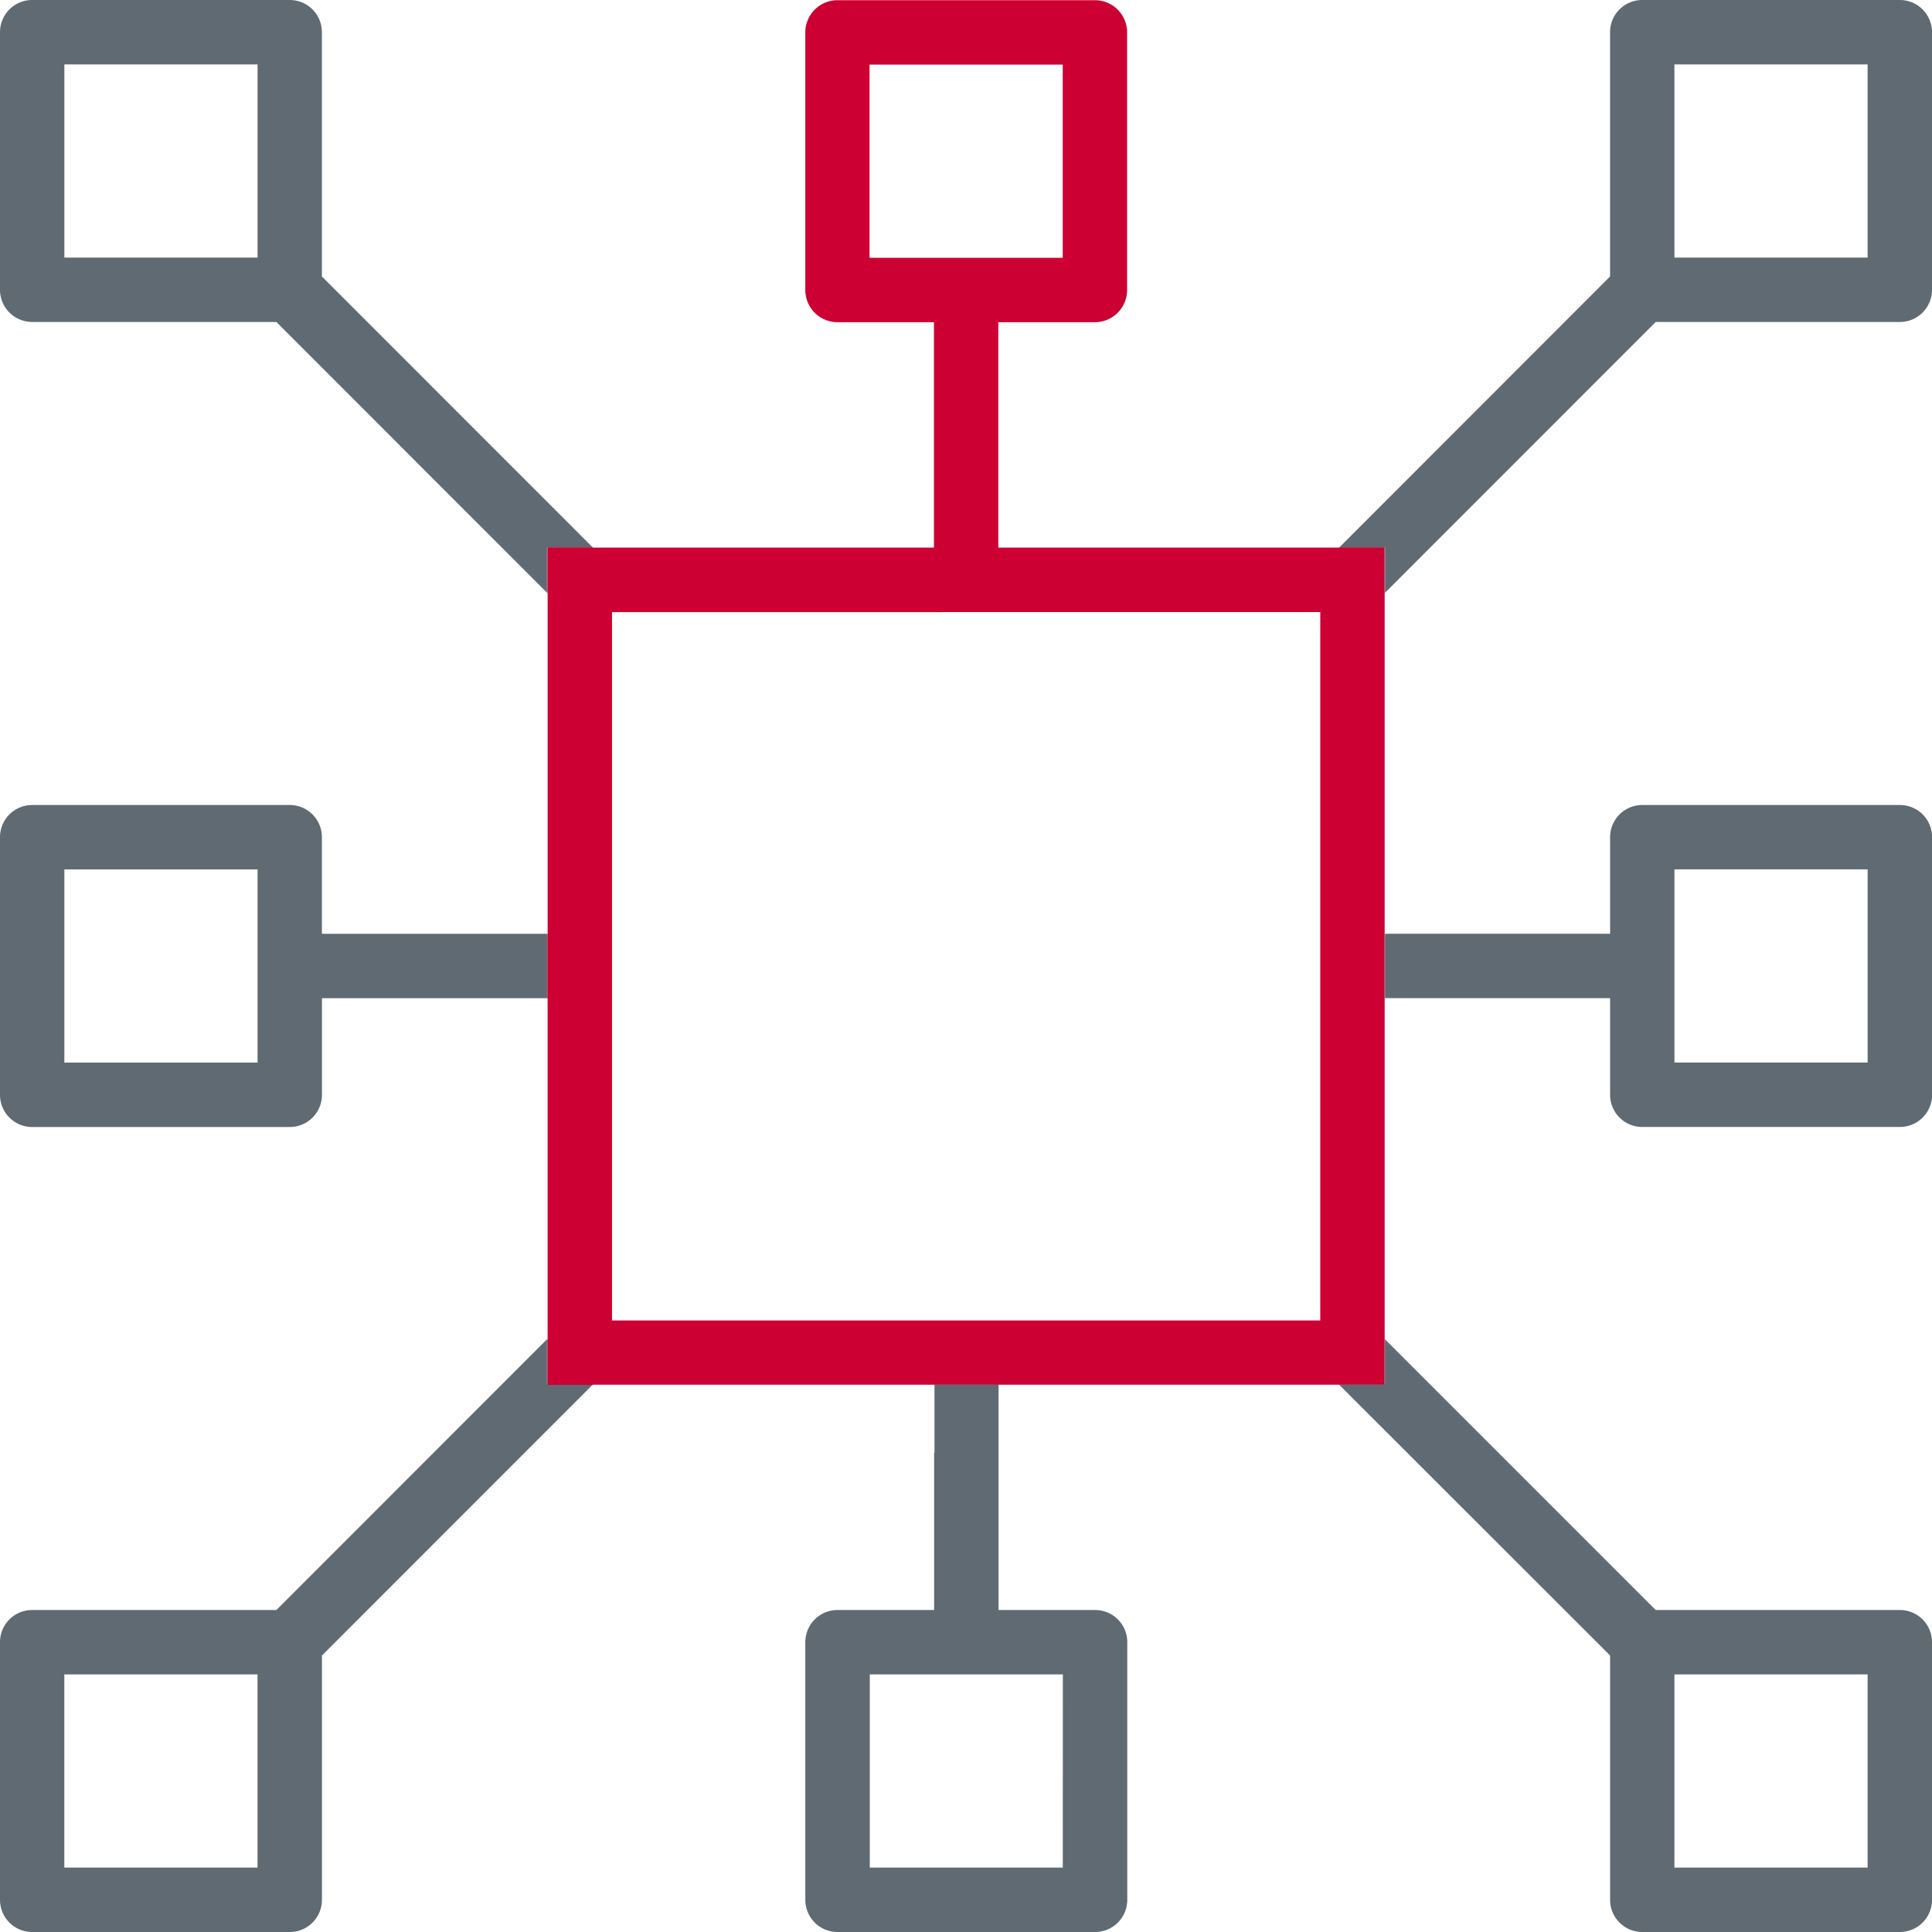 <svg id="Connect" xmlns="http://www.w3.org/2000/svg" xmlns:xlink="http://www.w3.org/1999/xlink" width="80" height="80" viewBox="0 0 80 80">
  <defs>
    <clipPath id="clip-path">
      <rect id="Rectangle_247" data-name="Rectangle 247" width="80" height="80" fill="none"/>
    </clipPath>
  </defs>
  <g id="Group_512" data-name="Group 512" clip-path="url(#clip-path)">
    <path id="Path_1644" data-name="Path 1644" d="M78.311,0H67.645a1.331,1.331,0,0,0-1.333,1.331V11.448L55.1,22.667h1.892v1.878L68.2,13.333H78.309A1.331,1.331,0,0,0,79.642,12V1.333A1.331,1.331,0,0,0,78.311,0M76.976,10.667h-8v-8h8Z" transform="translate(0.358 0)" fill="#5f6a72"/>
    <path id="Path_1645" data-name="Path 1645" d="M45.131,66.28h-4V56.947h.016v-.008H38.479v2.832h-.015V66.28h-4a1.331,1.331,0,0,0-1.333,1.331V78.28a1.331,1.331,0,0,0,1.331,1.333H45.129a1.331,1.331,0,0,0,1.333-1.331V67.613a1.331,1.331,0,0,0-1.331-1.333M43.792,76.947H35.8v-8h7.995Z" transform="translate(0.216 0.387)" fill="#5f6a72"/>
    <path id="Path_1646" data-name="Path 1646" d="M78.311,66.293H68.2L56.989,55.081v1.871h-1.9v.008h0L66.313,68.177V78.293a1.331,1.331,0,0,0,1.331,1.333H78.309a1.331,1.331,0,0,0,1.333-1.331V67.626a1.331,1.331,0,0,0-1.331-1.333M76.976,76.96h-8v-8h8Z" transform="translate(0.358 0.374)" fill="#5f6a72"/>
    <path id="Path_1647" data-name="Path 1647" d="M78.3,33.109H67.633A1.331,1.331,0,0,0,66.3,34.44v4H56.977v2.667H66.3v4a1.331,1.331,0,0,0,1.331,1.333H78.3a1.332,1.332,0,0,0,1.333-1.331V34.442A1.331,1.331,0,0,0,78.3,33.109M76.964,43.772h-8v-8h8Z" transform="translate(0.371 0.225)" fill="#5f6a72"/>
    <path id="Path_1648" data-name="Path 1648" d="M1.333,13.333H11.445L22.652,24.545V22.667h1.892L13.329,11.448V1.331A1.331,1.331,0,0,0,12,0H1.331A1.331,1.331,0,0,0,0,1.333V12a1.331,1.331,0,0,0,1.333,1.331M2.665,2.667h8v8h-8Z" transform="translate(0 0)" fill="#5f6a72"/>
    <path id="Path_1649" data-name="Path 1649" d="M22.652,56.952V55.081L11.445,66.293H1.331A1.331,1.331,0,0,0,0,67.626V78.295a1.331,1.331,0,0,0,1.333,1.331H12a1.331,1.331,0,0,0,1.331-1.333V68.177L24.544,56.96h0v-.008h-1.9ZM10.663,76.96h-8v-8h8Z" transform="translate(0 0.374)" fill="#5f6a72"/>
    <path id="Path_1650" data-name="Path 1650" d="M1.333,46.442H12a1.331,1.331,0,0,0,1.331-1.333v-4h9.323V38.442H13.329v-4A1.331,1.331,0,0,0,12,33.109H1.331A1.331,1.331,0,0,0,0,34.442V45.111a1.332,1.332,0,0,0,1.333,1.331M2.665,35.775h8v8h-8Z" transform="translate(0 0.225)" fill="#5f6a72"/>
    <path id="Path_1651" data-name="Path 1651" d="M24.41,57.346H22.517V55.47l.013-.014V41.341h-.013V38.674h.014V24.56l-.012-.014V22.662H24.4l.015.014H38.527V13.342h-4A1.334,1.334,0,0,1,33.2,12.009V1.342A1.334,1.334,0,0,1,34.528.008H45.192a1.333,1.333,0,0,1,1.333,1.334V12.009a1.334,1.334,0,0,1-1.333,1.333h-4v9.334H55.3l.014-.014H57.19V57.338H24.417Zm.786-32V54.678H54.524V25.344ZM35.86,10.675h8v-8h-8Z" transform="translate(0.146 0)" fill="#c03"/>
  </g>
</svg>
